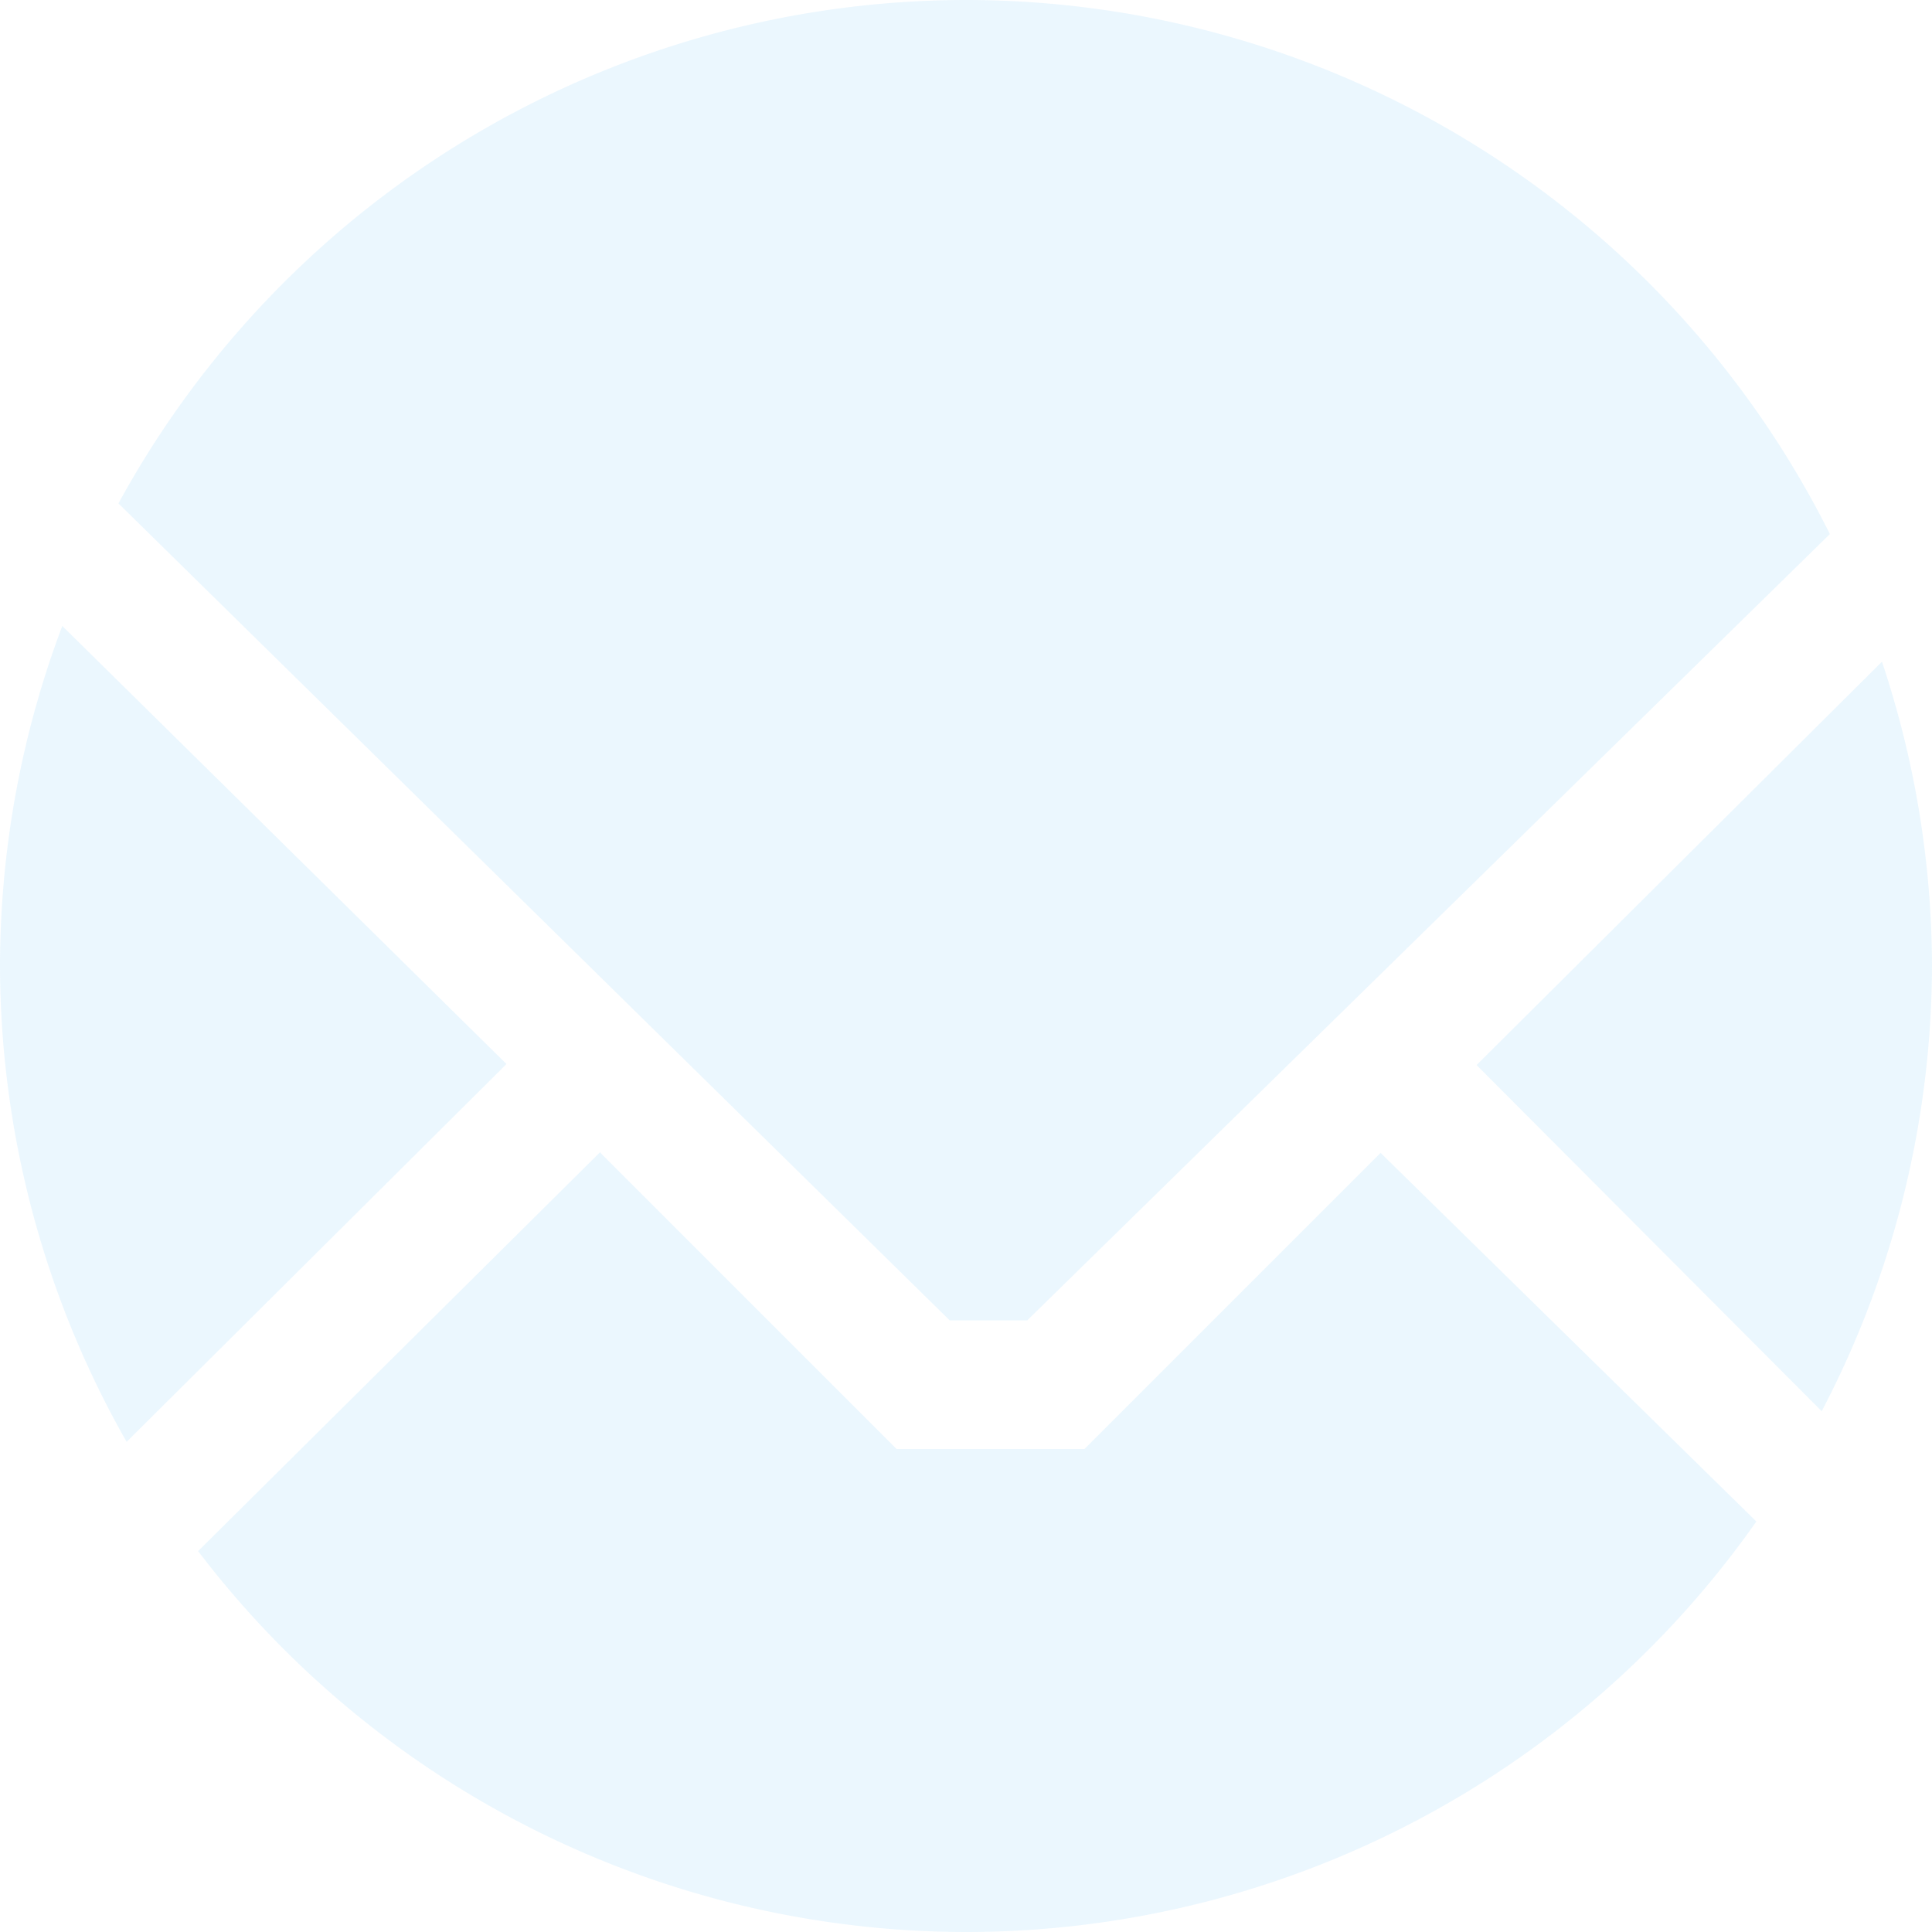 <?xml version="1.0" encoding="UTF-8" standalone="no"?>
<svg
   width="18.92"
   height="18.92"
   version="1.1"
   id="svg4"
   sodipodi:docname="mail-read-symbolic.svg"
   inkscape:version="0.92.4 (5da689c313, 2019-01-14)"
   xmlns:inkscape="http://www.inkscape.org/namespaces/inkscape"
   xmlns:sodipodi="http://sodipodi.sourceforge.net/DTD/sodipodi-0.dtd"
   xmlns="http://www.w3.org/2000/svg"
   xmlns:svg="http://www.w3.org/2000/svg"
   xmlns:rdf="http://www.w3.org/1999/02/22-rdf-syntax-ns#"
   xmlns:cc="http://creativecommons.org/ns#"
   xmlns:dc="http://purl.org/dc/elements/1.1/">
  <defs
     id="defs8" />
  <sodipodi:namedview
     pagecolor="#ffffff"
     bordercolor="#666666"
     borderopacity="1"
     objecttolerance="10"
     gridtolerance="10"
     guidetolerance="10"
     inkscape:pageopacity="0"
     inkscape:pageshadow="2"
     inkscape:window-width="1131"
     inkscape:window-height="480"
     id="namedview6"
     showgrid="false"
     inkscape:zoom="9.8333333"
     inkscape:cx="12"
     inkscape:cy="12"
     inkscape:window-x="0"
     inkscape:window-y="28"
     inkscape:window-maximized="0"
     inkscape:current-layer="svg4"
     inkscape:showpageshadow="0"
     inkscape:pagecheckerboard="0"
     inkscape:deskcolor="#d1d1d1" />
  <path
     d="M 9.46,3.8146973e-8 A 9.46,9.46 0 0 0 1.16,4.93 l 8.14,8 h 0.76 l 7.86,-7.7 A 9.46,9.46 0 0 0 9.46,3.8146973e-8 Z M 0.61,6.13 A 9.46,9.46 0 0 0 3.8146973e-8,9.46 9.46,9.46 0 0 0 1.24,14.12 l 3.72,-3.7 z M 18.43,6.48 l -3.97,3.95 3.38,3.39 A 9.46,9.46 0 0 0 18.92,9.46 9.46,9.46 0 0 0 18.43,6.48 Z m -12.55,4.8 -3.94,3.91 a 9.46,9.46 0 0 0 7.52,3.73 9.46,9.46 0 0 0 7.74,-4.02 l -3.68,-3.61 -2.9,2.9 H 8.78 l -2.9,-2.9 z"
     id="path2"
     inkscape:connector-curvature="0"
     style="fill:#bde6fb;fill-opacity:0.302" />
</svg>
